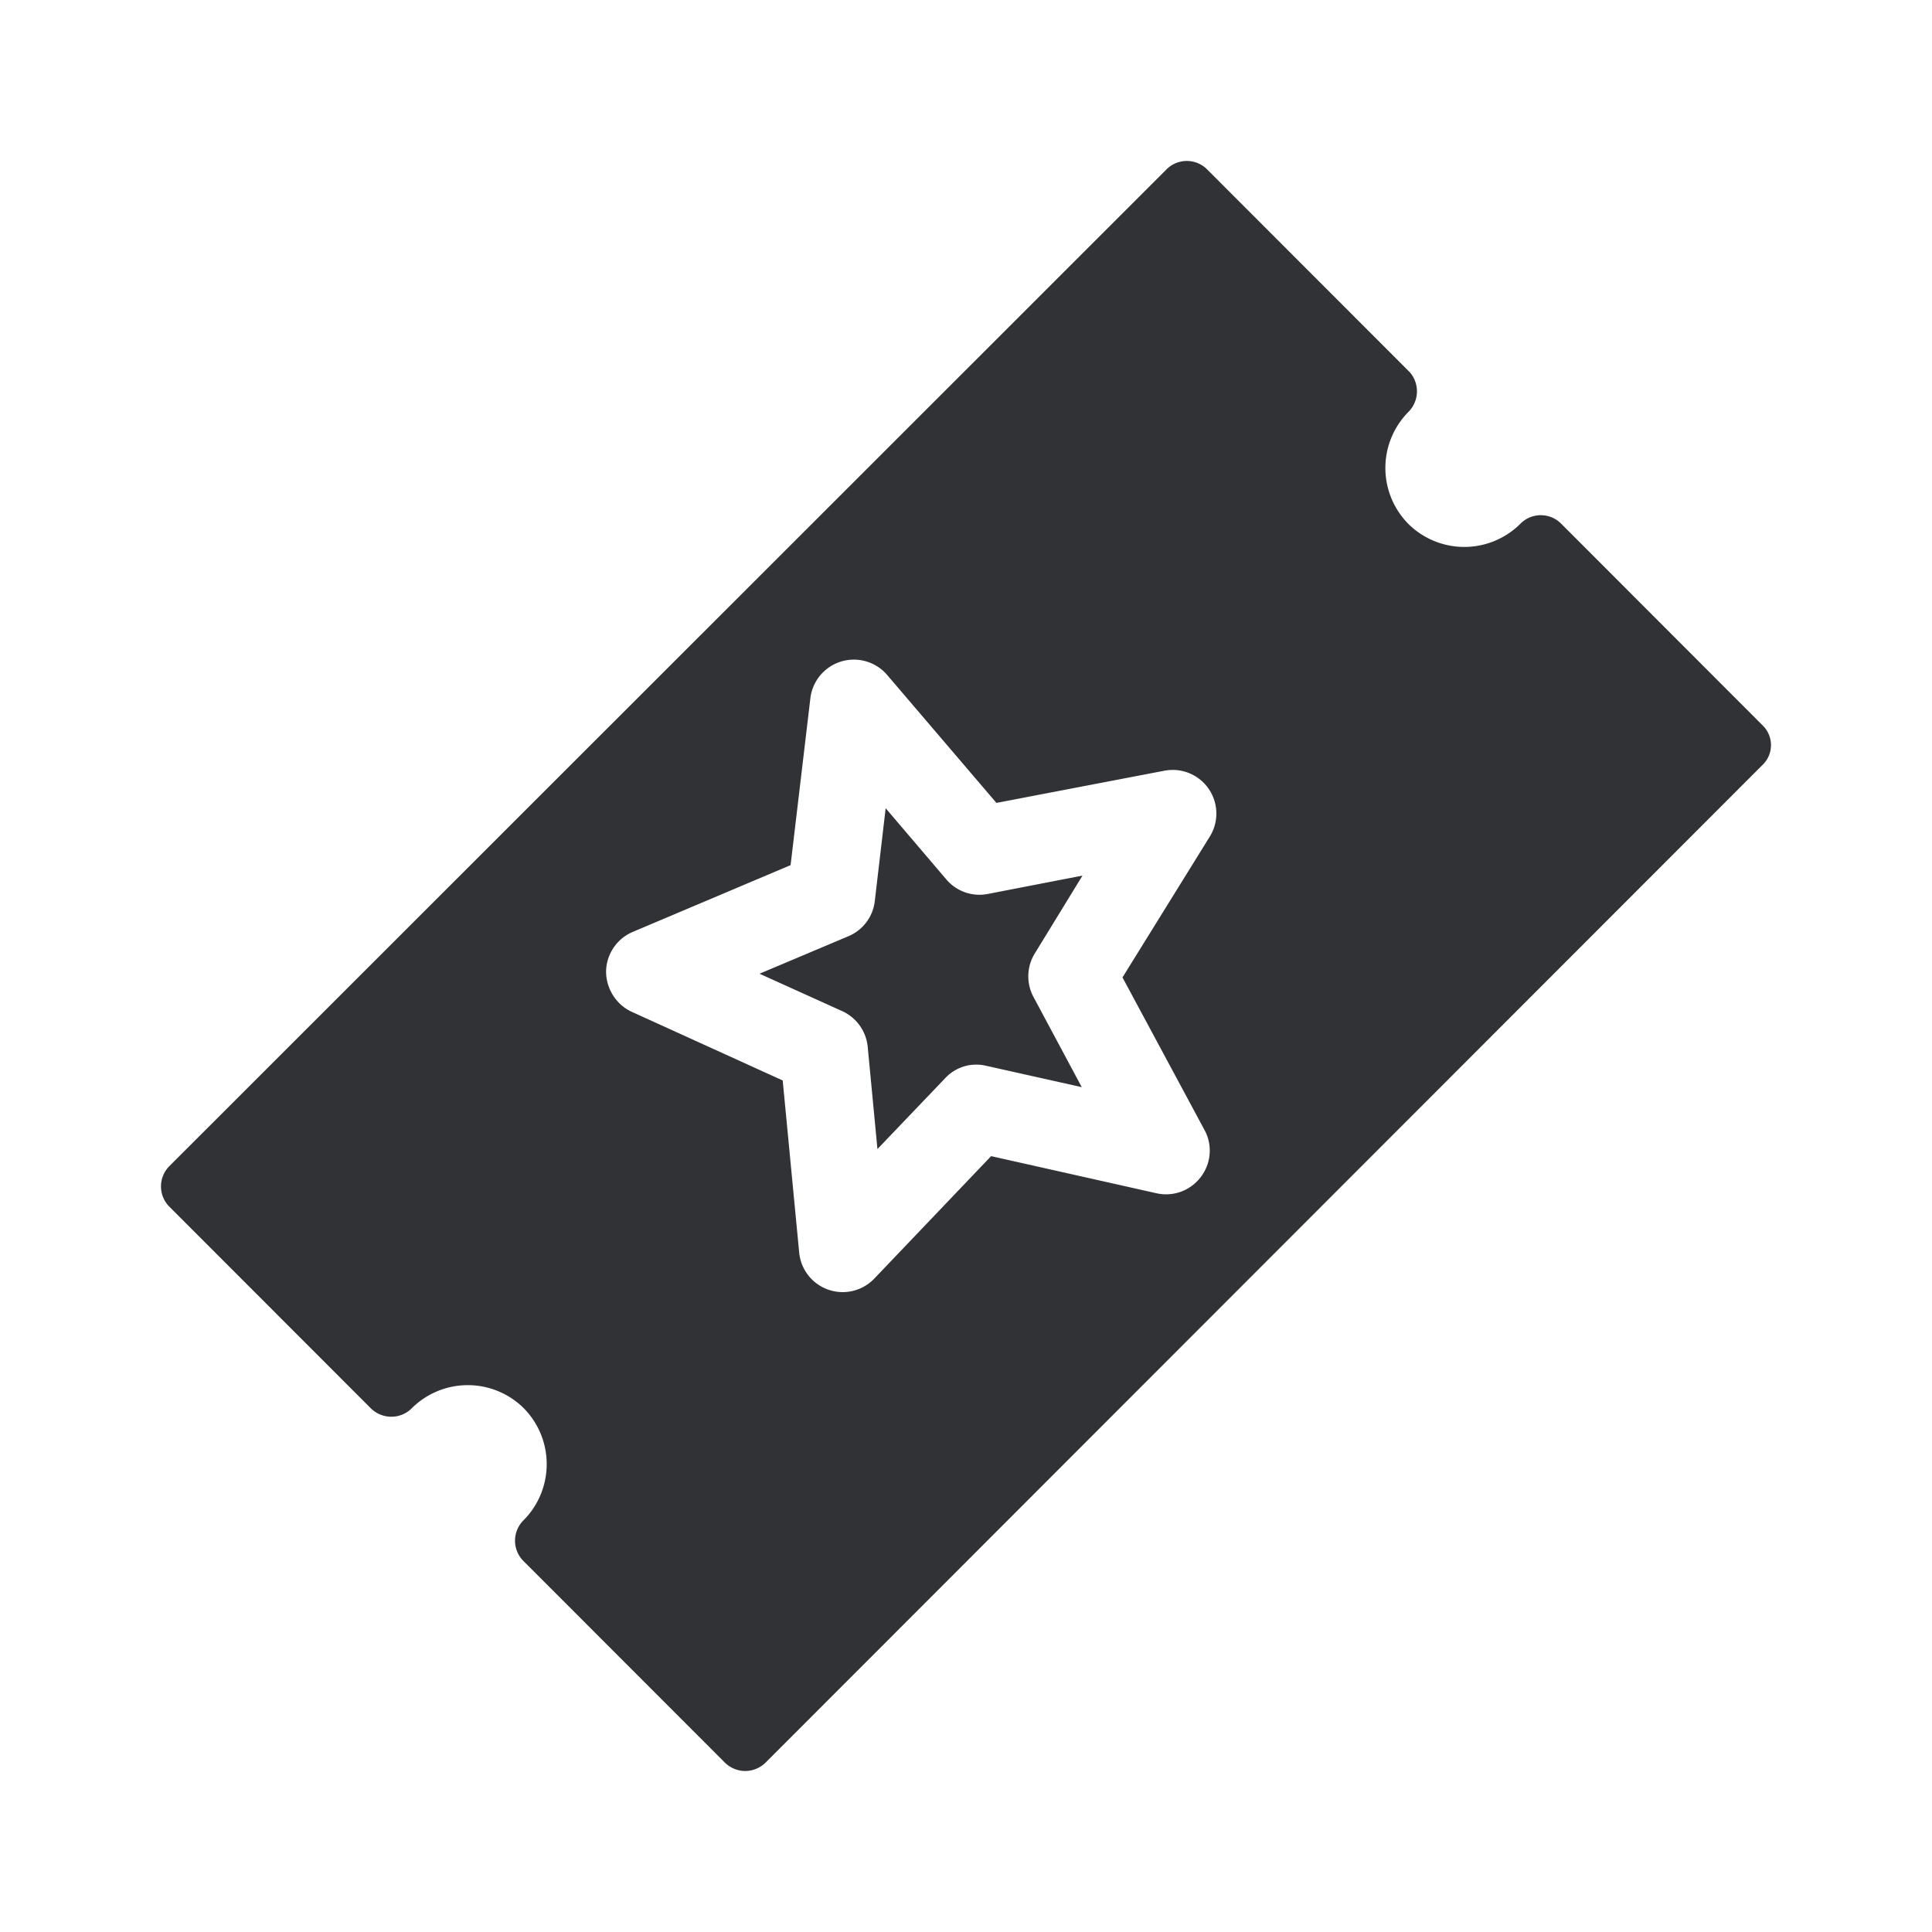<svg width="24" height="24" xmlns="http://www.w3.org/2000/svg"><path d="M14.487 2.108a.356.356 0 0 1 .512 0l2.496 2.498c.07.065.107.163.107.256a.363.363 0 0 1-.107.256.989.989 0 0 0 0 1.39.987.987 0 0 0 1.39 0 .356.356 0 0 1 .511 0l2.496 2.499a.342.342 0 0 1-.004.502L9.513 21.893a.363.363 0 0 1-.255.107.363.363 0 0 1-.256-.107l-2.496-2.498a.357.357 0 0 1 0-.512.989.989 0 0 0 0-1.39.987.987 0 0 0-1.39 0 .355.355 0 0 1-.256.106.363.363 0 0 1-.256-.107l-2.496-2.498a.357.357 0 0 1 0-.512ZM11.02 8.384a.544.544 0 0 0-.953.288l-.246 2.075-1.957.828a.543.543 0 0 0-.335.493c0 .214.126.414.321.502l1.873.852.205 2.14a.543.543 0 0 0 .934.32l1.45-1.52 2.05.46a.54.54 0 0 0 .554-.2c.13-.168.149-.4.046-.586l-1.018-1.894 1.084-1.749a.542.542 0 0 0-.562-.819h-.001l-2.087.4Zm-.018 1.656.753.884a.54.54 0 0 0 .516.181l1.176-.228-.59.963a.542.542 0 0 0-.019.544l.6 1.121-1.186-.265a.526.526 0 0 0-.511.154l-.841.88-.121-1.27a.545.545 0 0 0-.316-.443l-1.028-.465 1.102-.465a.54.54 0 0 0 .33-.438l.135-1.153Z" fill="#313235" fill-rule="nonzero"/></svg>